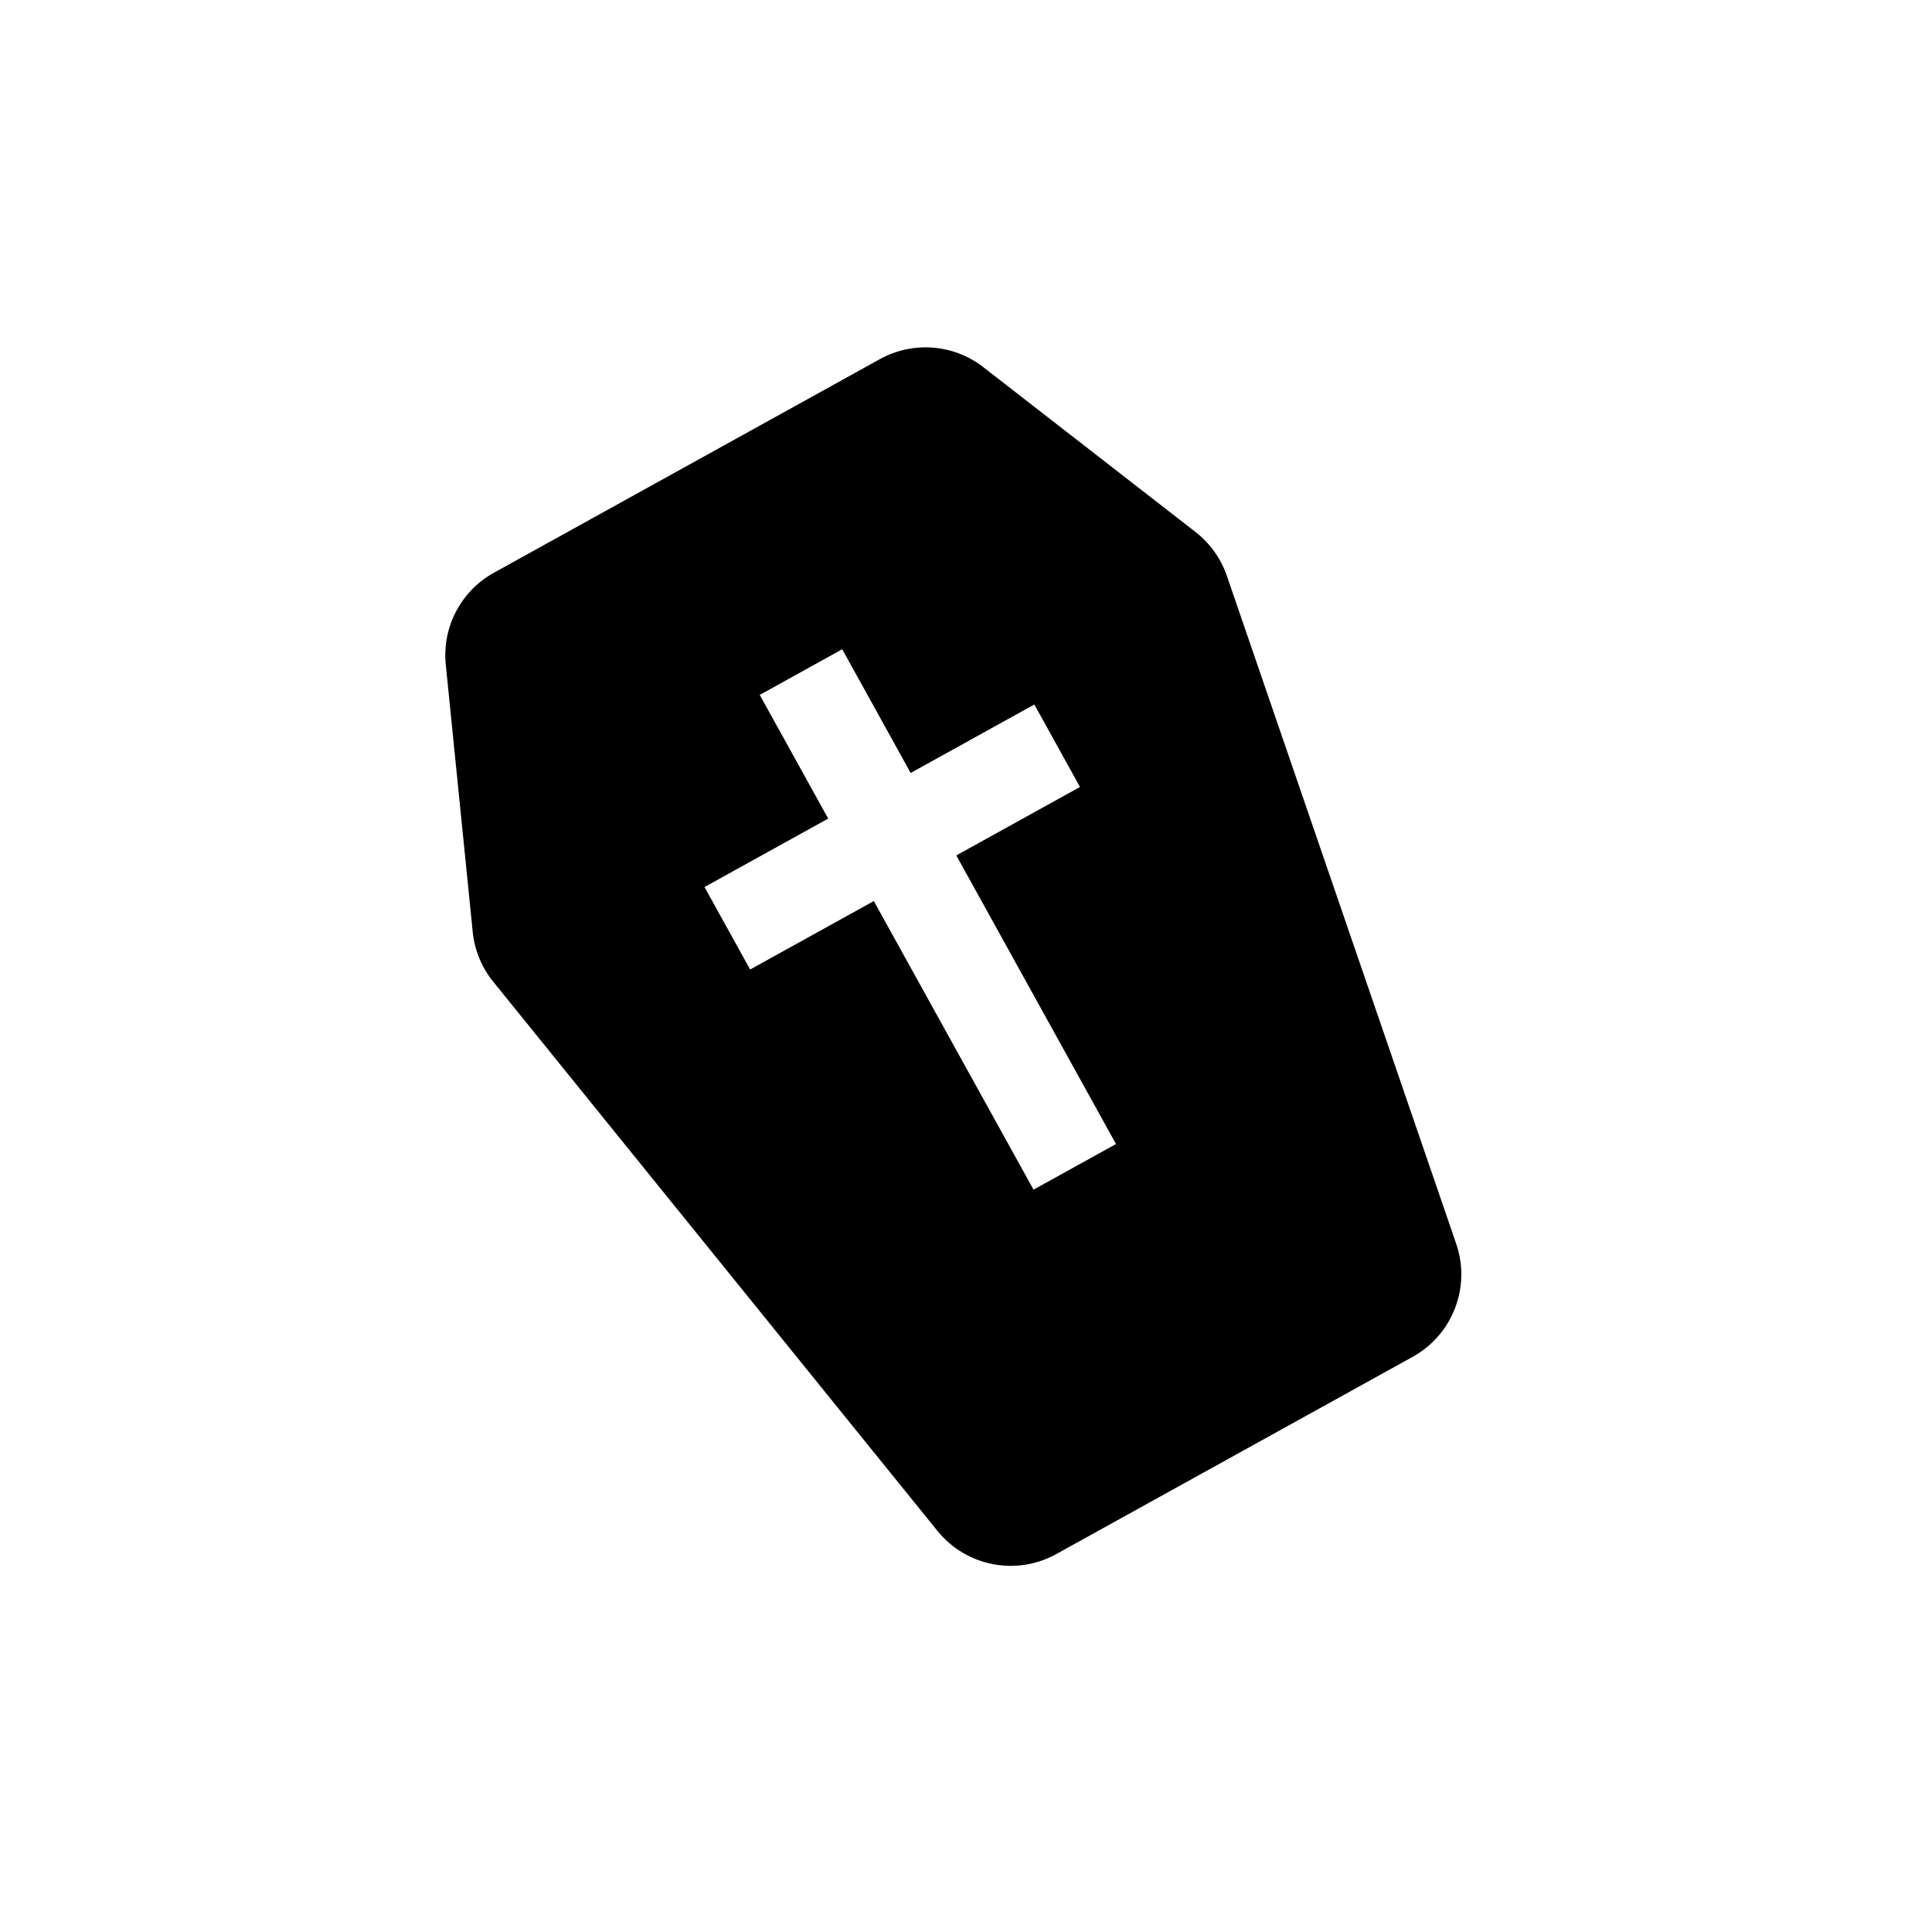 <svg width="123" height="123" viewBox="0 0 123 123" fill="none" xmlns="http://www.w3.org/2000/svg">
<g clip-path="url(#clip0_313_844)">
<path d="M76.11 33.867L62.603 23.375C60.709 21.904 58.118 21.702 56.018 22.864L31.444 36.463C29.344 37.625 28.139 39.927 28.38 42.314L30.096 59.331C30.214 60.493 30.666 61.594 31.401 62.5L59.679 97.46C61.508 99.725 64.699 100.349 67.248 98.939L89.938 86.382C92.486 84.972 93.653 81.937 92.709 79.185L78.107 36.657C77.725 35.552 77.032 34.585 76.11 33.867ZM68.756 50.102L60.882 54.46L71.05 72.834L65.8 75.739L55.632 57.365L47.757 61.722L44.852 56.473L52.727 52.115L48.369 44.24L53.619 41.335L57.977 49.21L65.851 44.852L68.756 50.102Z" fill="black"/>
</g>
<defs>
<clipPath id="clip0_313_844">
<rect width="90" height="90" fill="white" transform="translate(0 43.577) rotate(-28.959)"/>
</clipPath>
</defs>
</svg>
